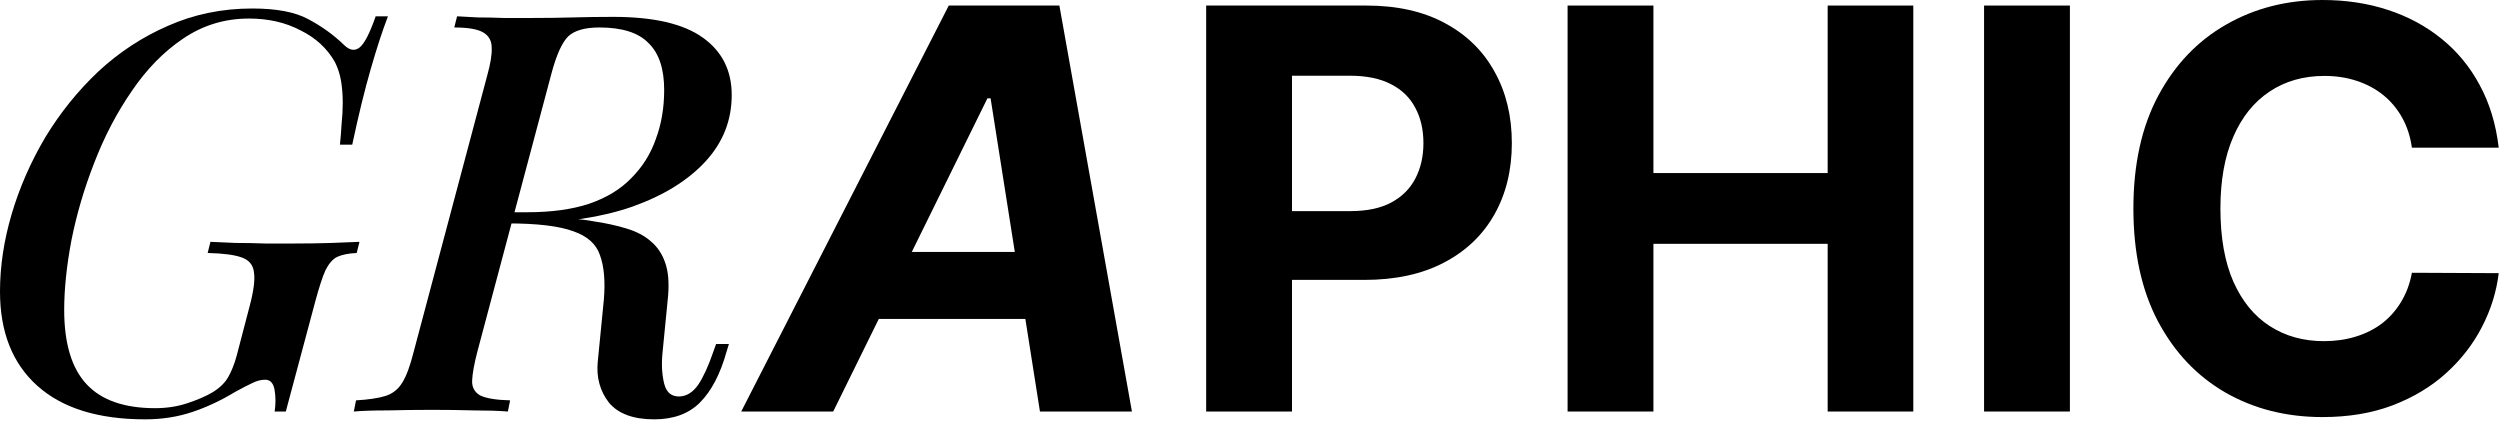 <svg width="1254" height="211" viewBox="0 0 1254 211" fill="none" xmlns="http://www.w3.org/2000/svg">
<path d="M1253.36 74.077H1209.81C1209.01 68.442 1207.39 63.438 1204.94 59.062C1202.48 54.621 1199.33 50.843 1195.49 47.727C1191.65 44.612 1187.2 42.225 1182.17 40.568C1177.19 38.911 1171.79 38.082 1165.96 38.082C1155.42 38.082 1146.24 40.701 1138.42 45.938C1130.59 51.108 1124.53 58.665 1120.22 68.608C1115.91 78.485 1113.76 90.483 1113.76 104.602C1113.76 119.119 1115.91 131.316 1120.22 141.193C1124.6 151.07 1130.69 158.527 1138.52 163.565C1146.34 168.603 1155.39 171.122 1165.66 171.122C1171.43 171.122 1176.76 170.36 1181.67 168.835C1186.64 167.311 1191.05 165.09 1194.89 162.173C1198.74 159.19 1201.92 155.578 1204.44 151.335C1207.02 147.093 1208.81 142.254 1209.81 136.818L1253.36 137.017C1252.23 146.364 1249.42 155.379 1244.91 164.062C1240.47 172.68 1234.47 180.402 1226.91 187.23C1219.42 193.991 1210.47 199.361 1200.06 203.338C1189.72 207.249 1178.02 209.205 1164.96 209.205C1146.8 209.205 1130.56 205.095 1116.24 196.875C1101.99 188.655 1090.72 176.757 1082.44 161.179C1074.22 145.601 1070.11 126.742 1070.11 104.602C1070.11 82.396 1074.28 63.504 1082.63 47.926C1090.99 32.349 1102.32 20.483 1116.64 12.33C1130.96 4.11 1147.07 0 1164.96 0C1176.76 0 1187.7 1.657 1197.78 4.972C1207.92 8.286 1216.9 13.125 1224.72 19.489C1232.54 25.786 1238.91 33.508 1243.81 42.656C1248.79 51.804 1251.97 62.278 1253.36 74.077Z" fill="black"/>
<path d="M1038.26 2.784V206.421H995.209V2.784H1038.26Z" fill="black"/>
<path d="M786.303 206.421V2.784H829.357V86.804H916.758V2.784H959.712V206.421H916.758V122.301H829.357V206.421H786.303Z" fill="black"/>
<path d="M605.014 206.421V2.784H685.355C700.8 2.784 713.958 5.734 724.83 11.634C735.701 17.467 743.987 25.587 749.687 35.994C755.454 46.335 758.338 58.267 758.338 71.79C758.338 85.313 755.421 97.244 749.588 107.585C743.755 117.926 735.303 125.98 724.233 131.747C713.229 137.514 699.905 140.398 684.261 140.398H633.054V105.895H677.301C685.587 105.895 692.415 104.47 697.784 101.619C703.22 98.703 707.263 94.692 709.915 89.588C712.633 84.418 713.991 78.485 713.991 71.79C713.991 65.028 712.633 59.129 709.915 54.091C707.263 48.987 703.22 45.043 697.784 42.259C692.348 39.408 685.455 37.983 677.102 37.983H648.068V206.421H605.014Z" fill="black"/>
<path d="M417.933 206.421H371.797L475.902 2.784H531.385L567.777 206.421H521.641L496.882 49.318H495.291L417.933 206.421ZM428.473 126.378H537.45L531.683 159.986H422.706L428.473 126.378Z" fill="black"/>
<path d="M255.03 107.301C263.616 107.674 270.43 108.141 275.47 108.701C280.51 109.074 284.616 109.447 287.79 109.821C291.15 110.007 294.323 110.381 297.31 110.941C303.656 111.874 309.256 113.087 314.11 114.581C319.15 116.074 323.256 118.221 326.43 121.021C329.79 123.821 332.216 127.461 333.71 131.941C335.203 136.234 335.67 141.741 335.11 148.461L332.31 177.021C331.75 182.807 332.03 187.941 333.15 192.421C334.27 196.901 336.883 199.047 340.99 198.861C344.536 198.674 347.616 196.714 350.23 192.981C352.843 189.061 355.363 183.554 357.79 176.461L359.19 172.541H365.63L364.51 176.181C361.336 187.567 356.856 196.154 351.07 201.941C345.47 207.541 337.816 210.341 328.11 210.341C317.656 210.341 310.096 207.541 305.43 201.941C300.95 196.154 299.083 189.341 299.83 181.501L302.91 150.141C303.656 140.994 303.003 133.621 300.95 128.021C299.083 122.421 294.603 118.407 287.51 115.981C280.416 113.367 269.403 112.061 254.47 112.061L255.03 107.301ZM251.67 112.061L253.07 106.461H264.55C276.496 106.461 286.763 105.061 295.35 102.261C304.123 99.274 311.216 94.981 316.63 89.381C322.23 83.781 326.336 77.247 328.95 69.781C331.75 62.314 333.15 54.101 333.15 45.141C333.15 34.501 330.536 26.661 325.31 21.621C320.27 16.394 312.056 13.781 300.67 13.781C293.39 13.781 288.163 15.274 284.99 18.261C282.003 21.247 279.296 27.127 276.87 35.901L239.35 176.741C237.856 182.527 237.016 187.194 236.83 190.741C236.643 194.101 237.95 196.621 240.75 198.301C243.736 199.794 248.776 200.634 255.87 200.821L254.75 206.421C250.083 206.047 244.39 205.861 237.67 205.861C231.136 205.674 224.23 205.581 216.95 205.581C209.11 205.581 201.643 205.674 194.55 205.861C187.456 205.861 181.763 206.047 177.47 206.421L178.59 200.821C184.936 200.447 189.883 199.701 193.43 198.581C196.976 197.461 199.776 195.221 201.83 191.861C203.883 188.501 205.75 183.461 207.43 176.741L244.39 37.861C246.07 31.887 246.816 27.221 246.63 23.861C246.63 20.501 245.23 17.981 242.43 16.301C239.63 14.621 234.776 13.781 227.87 13.781L229.27 8.181C232.07 8.367 235.523 8.554 239.63 8.741C243.736 8.741 248.123 8.834 252.79 9.021C257.643 9.021 262.123 9.021 266.23 9.021C273.696 9.021 280.79 8.927 287.51 8.741C294.23 8.554 300.95 8.461 307.67 8.461C327.83 8.461 342.763 11.914 352.47 18.821C362.176 25.727 367.03 35.341 367.03 47.661C367.03 60.354 362.643 71.461 353.87 80.981C345.096 90.501 332.87 98.061 317.19 103.661C301.51 109.074 283.403 111.781 262.87 111.781L251.67 112.061Z" fill="black"/>
<path d="M77.84 204.741C83.627 204.741 89.04 203.901 94.08 202.221C99.12 200.541 103.227 198.767 106.4 196.901C110.133 194.661 112.84 192.047 114.52 189.061C116.2 186.074 117.6 182.527 118.72 178.421L125.16 153.781C127.213 146.127 127.96 140.434 127.4 136.701C127.027 132.967 124.973 130.447 121.24 129.141C117.693 127.834 112 127.087 104.16 126.901L105.56 121.301C109.107 121.487 113.307 121.674 118.16 121.861C123.013 121.861 127.96 121.954 133 122.141C138.227 122.141 143.08 122.141 147.56 122.141C154.467 122.141 160.72 122.047 166.32 121.861C171.92 121.674 176.587 121.487 180.32 121.301L178.92 126.901C174.813 127.087 171.547 127.741 169.12 128.861C166.88 129.981 164.92 132.221 163.24 135.581C161.747 138.941 160.067 144.074 158.2 150.981L143.36 206.421H137.76C138.32 202.687 138.32 199.141 137.76 195.781C137.2 192.234 135.613 190.461 133 190.461C130.947 190.461 128.8 191.021 126.56 192.141C124.507 193.074 121.613 194.567 117.88 196.621C110.787 200.914 103.6 204.274 96.32 206.701C89.04 209.127 81.2 210.341 72.8 210.341C49.28 210.341 31.267 204.741 18.76 193.541C6.253 182.341 0 166.567 0 146.221C0 133.527 1.96 120.554 5.88 107.301C9.8 94.047 15.4 81.261 22.68 68.941C30.147 56.621 39.013 45.607 49.28 35.901C59.733 26.194 71.4 18.541 84.28 12.941C97.347 7.154 111.44 4.261 126.56 4.261C138.693 4.261 148.027 6.034 154.56 9.581C161.28 13.127 167.253 17.421 172.48 22.461C175.28 25.261 177.893 25.727 180.32 23.861C182.747 21.994 185.453 16.767 188.44 8.181H194.6C191.8 15.461 188.907 24.327 185.92 34.781C182.933 45.047 179.853 57.647 176.68 72.581H170.52C170.893 68.847 171.173 65.301 171.36 61.941C171.733 58.394 171.92 54.941 171.92 51.581C171.92 47.661 171.64 44.021 171.08 40.661C170.52 37.301 169.493 34.127 168 31.141C164.08 24.234 158.293 18.914 150.64 15.181C143.173 11.261 134.587 9.301 124.88 9.301C112.747 9.301 101.733 12.661 91.84 19.381C82.133 25.914 73.547 34.687 66.08 45.701C58.613 56.527 52.36 68.474 47.32 81.541C42.28 94.421 38.453 107.394 35.84 120.461C33.413 133.341 32.2 145.007 32.2 155.461C32.2 172.261 35.933 184.674 43.4 192.701C50.867 200.727 62.347 204.741 77.84 204.741Z" fill="black"/>
</svg>
